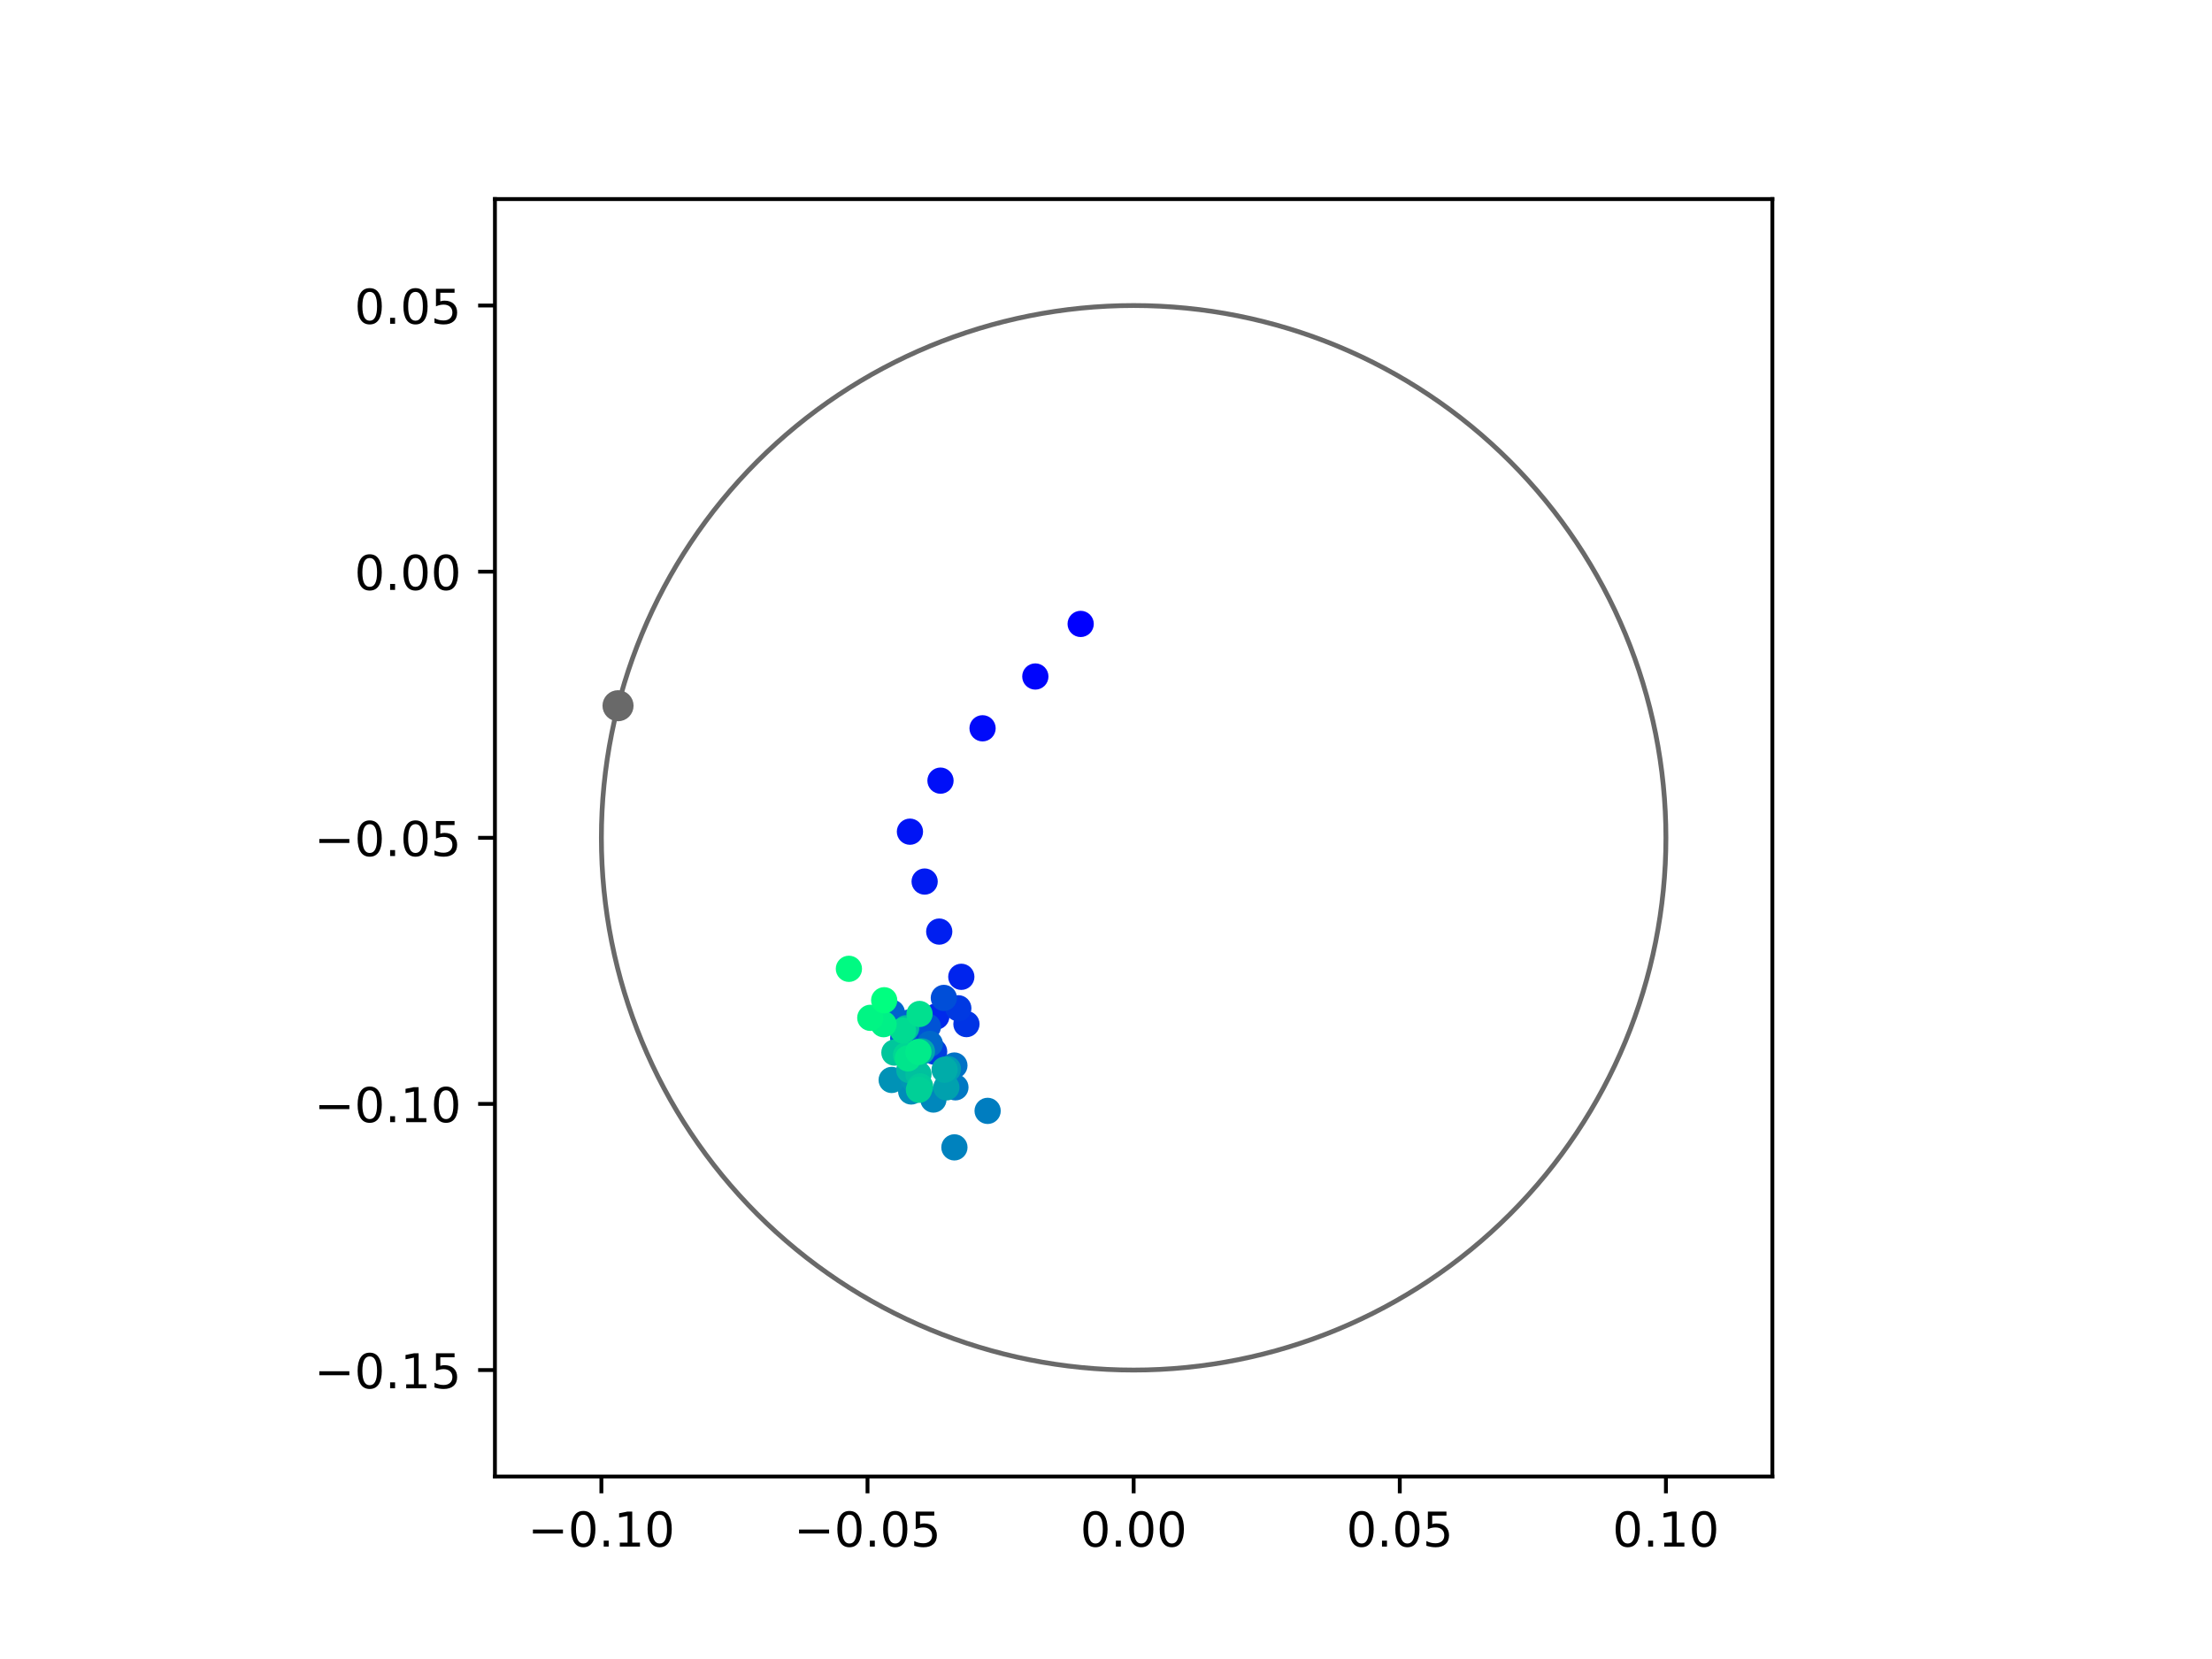 <?xml version="1.0" encoding="utf-8" standalone="no"?>
<!DOCTYPE svg PUBLIC "-//W3C//DTD SVG 1.1//EN"
  "http://www.w3.org/Graphics/SVG/1.1/DTD/svg11.dtd">
<!-- Created with matplotlib (https://matplotlib.org/) -->
<svg height="345.6pt" version="1.1" viewBox="0 0 460.8 345.6" width="460.8pt" xmlns="http://www.w3.org/2000/svg" xmlns:xlink="http://www.w3.org/1999/xlink">
 <defs>
  <style type="text/css">
*{stroke-linecap:butt;stroke-linejoin:round;}
  </style>
 </defs>
 <g id="figure_1">
  <g id="patch_1">
   <path d="M 0 345.6 
L 460.8 345.6 
L 460.8 0 
L 0 0 
z
" style="fill:#ffffff;"/>
  </g>
  <g id="axes_1">
   <g id="patch_2">
    <path d="M 103.104 307.584 
L 369.216 307.584 
L 369.216 41.472 
L 103.104 41.472 
z
" style="fill:#ffffff;"/>
   </g>
   <g id="PathCollection_1">
    <defs>
     <path d="M 0 2.236 
C 0.593 2.236 1.162 2 1.581 1.581 
C 2 1.162 2.236 0.593 2.236 0 
C 2.236 -0.593 2 -1.162 1.581 -1.581 
C 1.162 -2 0.593 -2.236 0 -2.236 
C -0.593 -2.236 -1.162 -2 -1.581 -1.581 
C -2 -1.162 -2.236 -0.593 -2.236 0 
C -2.236 0.593 -2 1.162 -1.581 1.581 
C -1.162 2 -0.593 2.236 0 2.236 
z
" id="C0_0_c103cec6a2"/>
    </defs>
    <g clip-path="url(#pf52eaed19f)">
     <use style="fill:#0000ff;stroke:#0000ff;" x="225.122" xlink:href="#C0_0_c103cec6a2" y="129.975"/>
    </g>
    <g clip-path="url(#pf52eaed19f)">
     <use style="fill:#0005fc;stroke:#0005fc;" x="215.679" xlink:href="#C0_0_c103cec6a2" y="140.927"/>
    </g>
    <g clip-path="url(#pf52eaed19f)">
     <use style="fill:#000afa;stroke:#000afa;" x="204.684" xlink:href="#C0_0_c103cec6a2" y="151.717"/>
    </g>
    <g clip-path="url(#pf52eaed19f)">
     <use style="fill:#000ff8;stroke:#000ff8;" x="195.922" xlink:href="#C0_0_c103cec6a2" y="162.624"/>
    </g>
    <g clip-path="url(#pf52eaed19f)">
     <use style="fill:#0014f5;stroke:#0014f5;" x="189.557" xlink:href="#C0_0_c103cec6a2" y="173.255"/>
    </g>
    <g clip-path="url(#pf52eaed19f)">
     <use style="fill:#001af2;stroke:#001af2;" x="192.619" xlink:href="#C0_0_c103cec6a2" y="183.644"/>
    </g>
    <g clip-path="url(#pf52eaed19f)">
     <use style="fill:#001ff0;stroke:#001ff0;" x="195.659" xlink:href="#C0_0_c103cec6a2" y="194.068"/>
    </g>
    <g clip-path="url(#pf52eaed19f)">
     <use style="fill:#0024ed;stroke:#0024ed;" x="200.258" xlink:href="#C0_0_c103cec6a2" y="203.487"/>
    </g>
    <g clip-path="url(#pf52eaed19f)">
     <use style="fill:#0029eb;stroke:#0029eb;" x="195.053" xlink:href="#C0_0_c103cec6a2" y="211.752"/>
    </g>
    <g clip-path="url(#pf52eaed19f)">
     <use style="fill:#002fe8;stroke:#002fe8;" x="192.278" xlink:href="#C0_0_c103cec6a2" y="217.55"/>
    </g>
    <g clip-path="url(#pf52eaed19f)">
     <use style="fill:#0034e5;stroke:#0034e5;" x="201.326" xlink:href="#C0_0_c103cec6a2" y="213.336"/>
    </g>
    <g clip-path="url(#pf52eaed19f)">
     <use style="fill:#0039e2;stroke:#0039e2;" x="199.634" xlink:href="#C0_0_c103cec6a2" y="210.043"/>
    </g>
    <g clip-path="url(#pf52eaed19f)">
     <use style="fill:#003ee0;stroke:#003ee0;" x="194.597" xlink:href="#C0_0_c103cec6a2" y="219.07"/>
    </g>
    <g clip-path="url(#pf52eaed19f)">
     <use style="fill:#0043de;stroke:#0043de;" x="187.764" xlink:href="#C0_0_c103cec6a2" y="219.189"/>
    </g>
    <g clip-path="url(#pf52eaed19f)">
     <use style="fill:#0049db;stroke:#0049db;" x="191.877" xlink:href="#C0_0_c103cec6a2" y="214.703"/>
    </g>
    <g clip-path="url(#pf52eaed19f)">
     <use style="fill:#004ed8;stroke:#004ed8;" x="196.621" xlink:href="#C0_0_c103cec6a2" y="207.884"/>
    </g>
    <g clip-path="url(#pf52eaed19f)">
     <use style="fill:#0053d6;stroke:#0053d6;" x="193.295" xlink:href="#C0_0_c103cec6a2" y="213.871"/>
    </g>
    <g clip-path="url(#pf52eaed19f)">
     <use style="fill:#0058d3;stroke:#0058d3;" x="188.157" xlink:href="#C0_0_c103cec6a2" y="216.293"/>
    </g>
    <g clip-path="url(#pf52eaed19f)">
     <use style="fill:#005ed0;stroke:#005ed0;" x="189.416" xlink:href="#C0_0_c103cec6a2" y="213.013"/>
    </g>
    <g clip-path="url(#pf52eaed19f)">
     <use style="fill:#0063ce;stroke:#0063ce;" x="185.791" xlink:href="#C0_0_c103cec6a2" y="210.971"/>
    </g>
    <g clip-path="url(#pf52eaed19f)">
     <use style="fill:#0068cb;stroke:#0068cb;" x="193.705" xlink:href="#C0_0_c103cec6a2" y="217.461"/>
    </g>
    <g clip-path="url(#pf52eaed19f)">
     <use style="fill:#006dc8;stroke:#006dc8;" x="191.568" xlink:href="#C0_0_c103cec6a2" y="219.344"/>
    </g>
    <g clip-path="url(#pf52eaed19f)">
     <use style="fill:#0072c6;stroke:#0072c6;" x="198.818" xlink:href="#C0_0_c103cec6a2" y="221.966"/>
    </g>
    <g clip-path="url(#pf52eaed19f)">
     <use style="fill:#0078c3;stroke:#0078c3;" x="199.031" xlink:href="#C0_0_c103cec6a2" y="226.509"/>
    </g>
    <g clip-path="url(#pf52eaed19f)">
     <use style="fill:#007dc0;stroke:#007dc0;" x="205.74" xlink:href="#C0_0_c103cec6a2" y="231.416"/>
    </g>
    <g clip-path="url(#pf52eaed19f)">
     <use style="fill:#0082be;stroke:#0082be;" x="198.821" xlink:href="#C0_0_c103cec6a2" y="239.017"/>
    </g>
    <g clip-path="url(#pf52eaed19f)">
     <use style="fill:#0087bc;stroke:#0087bc;" x="194.444" xlink:href="#C0_0_c103cec6a2" y="229.055"/>
    </g>
    <g clip-path="url(#pf52eaed19f)">
     <use style="fill:#008db8;stroke:#008db8;" x="189.82" xlink:href="#C0_0_c103cec6a2" y="227.371"/>
    </g>
    <g clip-path="url(#pf52eaed19f)">
     <use style="fill:#0092b6;stroke:#0092b6;" x="185.75" xlink:href="#C0_0_c103cec6a2" y="224.974"/>
    </g>
    <g clip-path="url(#pf52eaed19f)">
     <use style="fill:#0097b3;stroke:#0097b3;" x="190.298" xlink:href="#C0_0_c103cec6a2" y="224.78"/>
    </g>
    <g clip-path="url(#pf52eaed19f)">
     <use style="fill:#009cb1;stroke:#009cb1;" x="197.471" xlink:href="#C0_0_c103cec6a2" y="222.712"/>
    </g>
    <g clip-path="url(#pf52eaed19f)">
     <use style="fill:#00a1ae;stroke:#00a1ae;" x="197.146" xlink:href="#C0_0_c103cec6a2" y="226.521"/>
    </g>
    <g clip-path="url(#pf52eaed19f)">
     <use style="fill:#00a7ac;stroke:#00a7ac;" x="192.053" xlink:href="#C0_0_c103cec6a2" y="219.022"/>
    </g>
    <g clip-path="url(#pf52eaed19f)">
     <use style="fill:#00aca9;stroke:#00aca9;" x="196.78" xlink:href="#C0_0_c103cec6a2" y="222.846"/>
    </g>
    <g clip-path="url(#pf52eaed19f)">
     <use style="fill:#00b1a6;stroke:#00b1a6;" x="190.614" xlink:href="#C0_0_c103cec6a2" y="219.418"/>
    </g>
    <g clip-path="url(#pf52eaed19f)">
     <use style="fill:#00b6a4;stroke:#00b6a4;" x="189.428" xlink:href="#C0_0_c103cec6a2" y="222.922"/>
    </g>
    <g clip-path="url(#pf52eaed19f)">
     <use style="fill:#00bca1;stroke:#00bca1;" x="188.759" xlink:href="#C0_0_c103cec6a2" y="214.209"/>
    </g>
    <g clip-path="url(#pf52eaed19f)">
     <use style="fill:#00c19e;stroke:#00c19e;" x="191.334" xlink:href="#C0_0_c103cec6a2" y="223.795"/>
    </g>
    <g clip-path="url(#pf52eaed19f)">
     <use style="fill:#00c69c;stroke:#00c69c;" x="186.321" xlink:href="#C0_0_c103cec6a2" y="219.274"/>
    </g>
    <g clip-path="url(#pf52eaed19f)">
     <use style="fill:#00cb9a;stroke:#00cb9a;" x="191.687" xlink:href="#C0_0_c103cec6a2" y="226.318"/>
    </g>
    <g clip-path="url(#pf52eaed19f)">
     <use style="fill:#00d097;stroke:#00d097;" x="191.43" xlink:href="#C0_0_c103cec6a2" y="227.022"/>
    </g>
    <g clip-path="url(#pf52eaed19f)">
     <use style="fill:#00d694;stroke:#00d694;" x="188.749" xlink:href="#C0_0_c103cec6a2" y="219.82"/>
    </g>
    <g clip-path="url(#pf52eaed19f)">
     <use style="fill:#00db92;stroke:#00db92;" x="188.125" xlink:href="#C0_0_c103cec6a2" y="214.68"/>
    </g>
    <g clip-path="url(#pf52eaed19f)">
     <use style="fill:#00e08f;stroke:#00e08f;" x="191.556" xlink:href="#C0_0_c103cec6a2" y="211.228"/>
    </g>
    <g clip-path="url(#pf52eaed19f)">
     <use style="fill:#00e58c;stroke:#00e58c;" x="189.129" xlink:href="#C0_0_c103cec6a2" y="220.48"/>
    </g>
    <g clip-path="url(#pf52eaed19f)">
     <use style="fill:#00eb8a;stroke:#00eb8a;" x="191.331" xlink:href="#C0_0_c103cec6a2" y="219.136"/>
    </g>
    <g clip-path="url(#pf52eaed19f)">
     <use style="fill:#00f087;stroke:#00f087;" x="184.065" xlink:href="#C0_0_c103cec6a2" y="213.356"/>
    </g>
    <g clip-path="url(#pf52eaed19f)">
     <use style="fill:#00f584;stroke:#00f584;" x="181.298" xlink:href="#C0_0_c103cec6a2" y="212.032"/>
    </g>
    <g clip-path="url(#pf52eaed19f)">
     <use style="fill:#00fa82;stroke:#00fa82;" x="176.84" xlink:href="#C0_0_c103cec6a2" y="201.822"/>
    </g>
    <g clip-path="url(#pf52eaed19f)">
     <use style="fill:#00ff80;stroke:#00ff80;" x="184.193" xlink:href="#C0_0_c103cec6a2" y="208.371"/>
    </g>
   </g>
   <g id="PathCollection_2">
    <defs>
     <path d="M 0 2.739 
C 0.726 2.739 1.423 2.45 1.936 1.936 
C 2.45 1.423 2.739 0.726 2.739 0 
C 2.739 -0.726 2.45 -1.423 1.936 -1.936 
C 1.423 -2.45 0.726 -2.739 0 -2.739 
C -0.726 -2.739 -1.423 -2.45 -1.936 -1.936 
C -2.45 -1.423 -2.739 -0.726 -2.739 0 
C -2.739 0.726 -2.45 1.423 -1.936 1.936 
C -1.423 2.45 -0.726 2.739 0 2.739 
z
" id="m2a4ec471a3" style="stroke:#696969;"/>
    </defs>
    <g clip-path="url(#pf52eaed19f)">
     <use style="fill:#696969;stroke:#696969;" x="128.747" xlink:href="#m2a4ec471a3" y="147.017"/>
    </g>
   </g>
   <g id="patch_3">
    <path clip-path="url(#pf52eaed19f)" d="M 236.16 285.408 
C 265.566 285.408 293.771 273.725 314.564 252.932 
C 335.357 232.139 347.04 203.934 347.04 174.528 
C 347.04 145.122 335.357 116.917 314.564 96.124 
C 293.771 75.331 265.566 63.648 236.16 63.648 
C 206.754 63.648 178.549 75.331 157.756 96.124 
C 136.963 116.917 125.28 145.122 125.28 174.528 
C 125.28 203.934 136.963 232.139 157.756 252.932 
C 178.549 273.725 206.754 285.408 236.16 285.408 
z
" style="fill:none;stroke:#696969;stroke-linejoin:miter;"/>
   </g>
   <g id="matplotlib.axis_1">
    <g id="xtick_1">
     <g id="line2d_1">
      <defs>
       <path d="M 0 0 
L 0 3.5 
" id="m003eac0fd3" style="stroke:#000000;stroke-width:0.8;"/>
      </defs>
      <g>
       <use style="stroke:#000000;stroke-width:0.8;" x="125.28" xlink:href="#m003eac0fd3" y="307.584"/>
      </g>
     </g>
     <g id="text_1">
      <!-- −0.10 -->
      <defs>
       <path d="M 10.594 35.5 
L 73.188 35.5 
L 73.188 27.203 
L 10.594 27.203 
z
" id="DejaVuSans-8722"/>
       <path d="M 31.781 66.406 
Q 24.172 66.406 20.328 58.906 
Q 16.5 51.422 16.5 36.375 
Q 16.5 21.391 20.328 13.891 
Q 24.172 6.391 31.781 6.391 
Q 39.453 6.391 43.281 13.891 
Q 47.125 21.391 47.125 36.375 
Q 47.125 51.422 43.281 58.906 
Q 39.453 66.406 31.781 66.406 
z
M 31.781 74.219 
Q 44.047 74.219 50.516 64.516 
Q 56.984 54.828 56.984 36.375 
Q 56.984 17.969 50.516 8.266 
Q 44.047 -1.422 31.781 -1.422 
Q 19.531 -1.422 13.062 8.266 
Q 6.594 17.969 6.594 36.375 
Q 6.594 54.828 13.062 64.516 
Q 19.531 74.219 31.781 74.219 
z
" id="DejaVuSans-48"/>
       <path d="M 10.688 12.406 
L 21 12.406 
L 21 0 
L 10.688 0 
z
" id="DejaVuSans-46"/>
       <path d="M 12.406 8.297 
L 28.516 8.297 
L 28.516 63.922 
L 10.984 60.406 
L 10.984 69.391 
L 28.422 72.906 
L 38.281 72.906 
L 38.281 8.297 
L 54.391 8.297 
L 54.391 0 
L 12.406 0 
z
" id="DejaVuSans-49"/>
      </defs>
      <g transform="translate(109.957 322.182)scale(0.1 -0.1)">
       <use xlink:href="#DejaVuSans-8722"/>
       <use x="83.789" xlink:href="#DejaVuSans-48"/>
       <use x="147.412" xlink:href="#DejaVuSans-46"/>
       <use x="179.199" xlink:href="#DejaVuSans-49"/>
       <use x="242.822" xlink:href="#DejaVuSans-48"/>
      </g>
     </g>
    </g>
    <g id="xtick_2">
     <g id="line2d_2">
      <g>
       <use style="stroke:#000000;stroke-width:0.8;" x="180.72" xlink:href="#m003eac0fd3" y="307.584"/>
      </g>
     </g>
     <g id="text_2">
      <!-- −0.05 -->
      <defs>
       <path d="M 10.797 72.906 
L 49.516 72.906 
L 49.516 64.594 
L 19.828 64.594 
L 19.828 46.734 
Q 21.969 47.469 24.109 47.828 
Q 26.266 48.188 28.422 48.188 
Q 40.625 48.188 47.75 41.5 
Q 54.891 34.812 54.891 23.391 
Q 54.891 11.625 47.562 5.094 
Q 40.234 -1.422 26.906 -1.422 
Q 22.312 -1.422 17.547 -0.641 
Q 12.797 0.141 7.719 1.703 
L 7.719 11.625 
Q 12.109 9.234 16.797 8.062 
Q 21.484 6.891 26.703 6.891 
Q 35.156 6.891 40.078 11.328 
Q 45.016 15.766 45.016 23.391 
Q 45.016 31 40.078 35.438 
Q 35.156 39.891 26.703 39.891 
Q 22.75 39.891 18.812 39.016 
Q 14.891 38.141 10.797 36.281 
z
" id="DejaVuSans-53"/>
      </defs>
      <g transform="translate(165.397 322.182)scale(0.1 -0.1)">
       <use xlink:href="#DejaVuSans-8722"/>
       <use x="83.789" xlink:href="#DejaVuSans-48"/>
       <use x="147.412" xlink:href="#DejaVuSans-46"/>
       <use x="179.199" xlink:href="#DejaVuSans-48"/>
       <use x="242.822" xlink:href="#DejaVuSans-53"/>
      </g>
     </g>
    </g>
    <g id="xtick_3">
     <g id="line2d_3">
      <g>
       <use style="stroke:#000000;stroke-width:0.8;" x="236.16" xlink:href="#m003eac0fd3" y="307.584"/>
      </g>
     </g>
     <g id="text_3">
      <!-- 0.00 -->
      <g transform="translate(225.027 322.182)scale(0.1 -0.1)">
       <use xlink:href="#DejaVuSans-48"/>
       <use x="63.623" xlink:href="#DejaVuSans-46"/>
       <use x="95.41" xlink:href="#DejaVuSans-48"/>
       <use x="159.033" xlink:href="#DejaVuSans-48"/>
      </g>
     </g>
    </g>
    <g id="xtick_4">
     <g id="line2d_4">
      <g>
       <use style="stroke:#000000;stroke-width:0.8;" x="291.6" xlink:href="#m003eac0fd3" y="307.584"/>
      </g>
     </g>
     <g id="text_4">
      <!-- 0.05 -->
      <g transform="translate(280.467 322.182)scale(0.1 -0.1)">
       <use xlink:href="#DejaVuSans-48"/>
       <use x="63.623" xlink:href="#DejaVuSans-46"/>
       <use x="95.41" xlink:href="#DejaVuSans-48"/>
       <use x="159.033" xlink:href="#DejaVuSans-53"/>
      </g>
     </g>
    </g>
    <g id="xtick_5">
     <g id="line2d_5">
      <g>
       <use style="stroke:#000000;stroke-width:0.8;" x="347.04" xlink:href="#m003eac0fd3" y="307.584"/>
      </g>
     </g>
     <g id="text_5">
      <!-- 0.10 -->
      <g transform="translate(335.907 322.182)scale(0.1 -0.1)">
       <use xlink:href="#DejaVuSans-48"/>
       <use x="63.623" xlink:href="#DejaVuSans-46"/>
       <use x="95.41" xlink:href="#DejaVuSans-49"/>
       <use x="159.033" xlink:href="#DejaVuSans-48"/>
      </g>
     </g>
    </g>
   </g>
   <g id="matplotlib.axis_2">
    <g id="ytick_1">
     <g id="line2d_6">
      <defs>
       <path d="M 0 0 
L -3.5 0 
" id="m35ce14d7c7" style="stroke:#000000;stroke-width:0.8;"/>
      </defs>
      <g>
       <use style="stroke:#000000;stroke-width:0.8;" x="103.104" xlink:href="#m35ce14d7c7" y="285.408"/>
      </g>
     </g>
     <g id="text_6">
      <!-- −0.15 -->
      <g transform="translate(65.459 289.207)scale(0.1 -0.1)">
       <use xlink:href="#DejaVuSans-8722"/>
       <use x="83.789" xlink:href="#DejaVuSans-48"/>
       <use x="147.412" xlink:href="#DejaVuSans-46"/>
       <use x="179.199" xlink:href="#DejaVuSans-49"/>
       <use x="242.822" xlink:href="#DejaVuSans-53"/>
      </g>
     </g>
    </g>
    <g id="ytick_2">
     <g id="line2d_7">
      <g>
       <use style="stroke:#000000;stroke-width:0.8;" x="103.104" xlink:href="#m35ce14d7c7" y="229.968"/>
      </g>
     </g>
     <g id="text_7">
      <!-- −0.10 -->
      <g transform="translate(65.459 233.767)scale(0.1 -0.1)">
       <use xlink:href="#DejaVuSans-8722"/>
       <use x="83.789" xlink:href="#DejaVuSans-48"/>
       <use x="147.412" xlink:href="#DejaVuSans-46"/>
       <use x="179.199" xlink:href="#DejaVuSans-49"/>
       <use x="242.822" xlink:href="#DejaVuSans-48"/>
      </g>
     </g>
    </g>
    <g id="ytick_3">
     <g id="line2d_8">
      <g>
       <use style="stroke:#000000;stroke-width:0.8;" x="103.104" xlink:href="#m35ce14d7c7" y="174.528"/>
      </g>
     </g>
     <g id="text_8">
      <!-- −0.05 -->
      <g transform="translate(65.459 178.327)scale(0.1 -0.1)">
       <use xlink:href="#DejaVuSans-8722"/>
       <use x="83.789" xlink:href="#DejaVuSans-48"/>
       <use x="147.412" xlink:href="#DejaVuSans-46"/>
       <use x="179.199" xlink:href="#DejaVuSans-48"/>
       <use x="242.822" xlink:href="#DejaVuSans-53"/>
      </g>
     </g>
    </g>
    <g id="ytick_4">
     <g id="line2d_9">
      <g>
       <use style="stroke:#000000;stroke-width:0.8;" x="103.104" xlink:href="#m35ce14d7c7" y="119.088"/>
      </g>
     </g>
     <g id="text_9">
      <!-- 0.00 -->
      <g transform="translate(73.838 122.887)scale(0.1 -0.1)">
       <use xlink:href="#DejaVuSans-48"/>
       <use x="63.623" xlink:href="#DejaVuSans-46"/>
       <use x="95.41" xlink:href="#DejaVuSans-48"/>
       <use x="159.033" xlink:href="#DejaVuSans-48"/>
      </g>
     </g>
    </g>
    <g id="ytick_5">
     <g id="line2d_10">
      <g>
       <use style="stroke:#000000;stroke-width:0.8;" x="103.104" xlink:href="#m35ce14d7c7" y="63.648"/>
      </g>
     </g>
     <g id="text_10">
      <!-- 0.05 -->
      <g transform="translate(73.838 67.447)scale(0.1 -0.1)">
       <use xlink:href="#DejaVuSans-48"/>
       <use x="63.623" xlink:href="#DejaVuSans-46"/>
       <use x="95.41" xlink:href="#DejaVuSans-48"/>
       <use x="159.033" xlink:href="#DejaVuSans-53"/>
      </g>
     </g>
    </g>
   </g>
   <g id="patch_4">
    <path d="M 103.104 307.584 
L 103.104 41.472 
" style="fill:none;stroke:#000000;stroke-linecap:square;stroke-linejoin:miter;stroke-width:0.8;"/>
   </g>
   <g id="patch_5">
    <path d="M 369.216 307.584 
L 369.216 41.472 
" style="fill:none;stroke:#000000;stroke-linecap:square;stroke-linejoin:miter;stroke-width:0.8;"/>
   </g>
   <g id="patch_6">
    <path d="M 103.104 307.584 
L 369.216 307.584 
" style="fill:none;stroke:#000000;stroke-linecap:square;stroke-linejoin:miter;stroke-width:0.8;"/>
   </g>
   <g id="patch_7">
    <path d="M 103.104 41.472 
L 369.216 41.472 
" style="fill:none;stroke:#000000;stroke-linecap:square;stroke-linejoin:miter;stroke-width:0.8;"/>
   </g>
  </g>
 </g>
 <defs>
  <clipPath id="pf52eaed19f">
   <rect height="266.112" width="266.112" x="103.104" y="41.472"/>
  </clipPath>
 </defs>
</svg>
